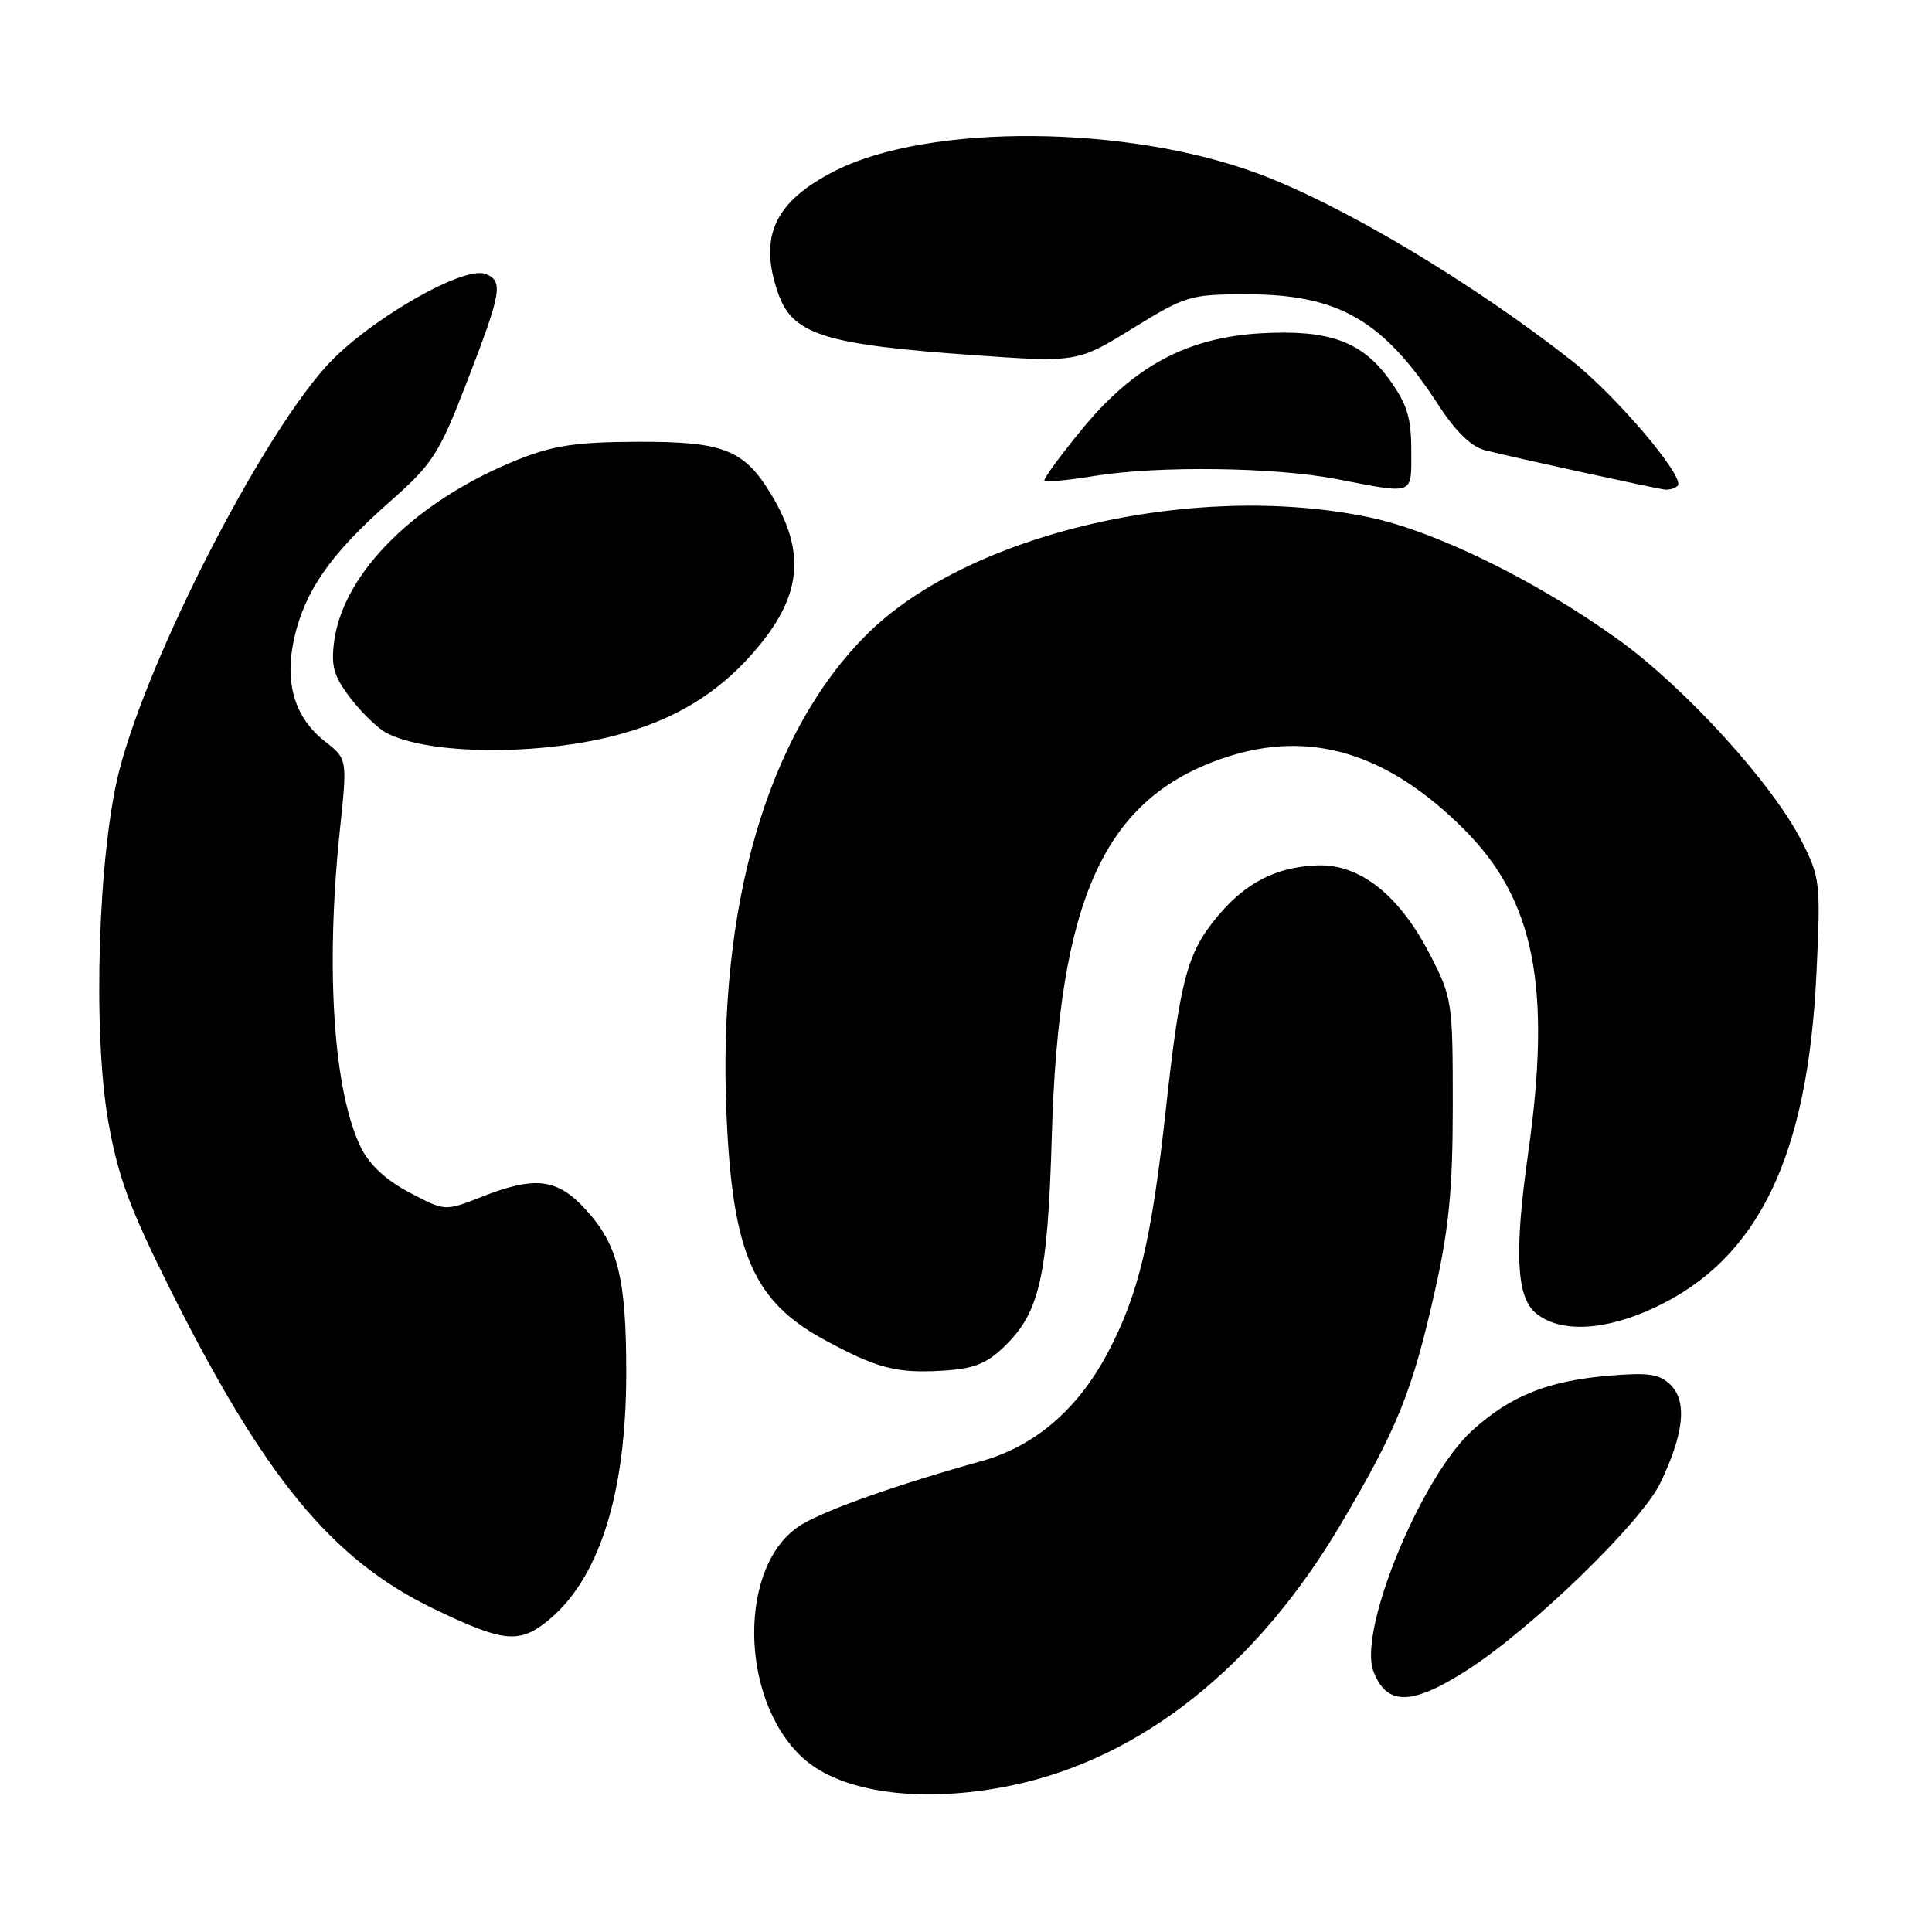 <?xml version="1.0" encoding="UTF-8" standalone="no"?>
<!DOCTYPE svg PUBLIC "-//W3C//DTD SVG 1.1//EN" "http://www.w3.org/Graphics/SVG/1.1/DTD/svg11.dtd" >
<svg xmlns="http://www.w3.org/2000/svg" xmlns:xlink="http://www.w3.org/1999/xlink" version="1.1" viewBox="0 0 256 256">
 <g >
 <path fill="currentColor"
d=" M 134.24 236.54 C 151.32 232.92 166.53 220.80 177.67 201.95 C 185.21 189.19 187.16 184.34 190.16 170.93 C 192.00 162.71 192.50 157.52 192.50 146.43 C 192.50 132.76 192.42 132.19 189.50 126.53 C 185.41 118.58 180.19 114.45 174.52 114.67 C 169.06 114.88 164.97 117.00 161.23 121.54 C 157.30 126.30 156.35 129.90 154.48 147.01 C 152.58 164.38 150.86 171.57 146.74 179.33 C 142.77 186.79 137.09 191.65 130.03 193.61 C 118.96 196.69 109.43 200.05 106.19 202.03 C 97.78 207.15 97.87 225.09 106.34 232.90 C 111.48 237.63 122.37 239.05 134.24 236.54 Z  M 194.59 221.18 C 203.08 215.69 217.48 201.72 219.98 196.54 C 223.11 190.07 223.59 185.73 221.40 183.55 C 219.90 182.04 218.52 181.84 213.05 182.30 C 205.05 182.99 200.16 184.96 195.10 189.53 C 188.31 195.66 179.93 216.05 181.98 221.44 C 183.74 226.09 187.12 226.02 194.59 221.18 Z  M 72.37 214.93 C 79.32 209.45 82.96 198.16 82.98 182.00 C 82.99 169.38 81.90 164.95 77.61 160.27 C 73.81 156.13 70.91 155.78 63.73 158.62 C 58.96 160.50 58.96 160.50 54.23 158.00 C 51.11 156.35 48.92 154.31 47.80 152.00 C 44.18 144.54 43.11 128.32 45.03 110.04 C 46.03 100.57 46.03 100.57 43.09 98.27 C 39.04 95.10 37.66 90.50 38.98 84.59 C 40.38 78.32 43.80 73.42 51.46 66.65 C 57.42 61.38 58.12 60.30 61.93 50.45 C 66.48 38.67 66.72 37.22 64.33 36.30 C 61.35 35.15 48.47 42.65 43.13 48.64 C 34.25 58.61 19.77 86.90 15.84 101.96 C 13.02 112.79 12.25 136.55 14.33 148.50 C 15.59 155.77 17.14 160.00 22.38 170.50 C 34.96 195.70 43.93 206.62 57.37 213.12 C 66.55 217.56 68.69 217.82 72.37 214.93 Z  M 133.00 178.50 C 137.77 173.93 138.82 169.30 139.37 150.50 C 140.28 118.94 146.34 105.73 162.32 100.38 C 173.56 96.62 183.87 99.73 194.04 109.94 C 203.34 119.27 205.61 130.79 202.49 152.79 C 200.64 165.87 200.92 171.86 203.49 173.99 C 206.69 176.65 212.60 176.38 219.26 173.26 C 232.98 166.84 239.54 153.28 240.69 128.99 C 241.26 117.00 241.18 116.28 238.74 111.48 C 234.89 103.87 223.34 91.17 214.46 84.77 C 203.54 76.90 190.04 70.29 181.18 68.49 C 157.84 63.73 128.01 70.79 114.70 84.22 C 101.65 97.37 95.06 120.10 96.27 147.76 C 97.07 166.08 99.82 172.41 109.21 177.52 C 116.15 181.29 118.73 181.98 124.77 181.63 C 128.96 181.39 130.65 180.75 133.00 178.50 Z  M 82.00 97.33 C 89.41 95.32 95.02 91.93 99.71 86.59 C 106.28 79.13 106.93 73.25 102.06 65.30 C 98.53 59.56 95.77 58.50 84.54 58.54 C 76.49 58.56 73.36 59.02 68.76 60.85 C 55.22 66.24 45.51 75.81 44.28 84.97 C 43.84 88.26 44.22 89.59 46.41 92.47 C 47.88 94.40 50.02 96.47 51.16 97.09 C 56.70 100.05 71.55 100.17 82.00 97.33 Z  M 187.00 59.65 C 187.00 55.32 186.44 53.53 184.07 50.25 C 180.43 45.23 176.07 43.66 167.14 44.16 C 157.35 44.72 150.31 48.46 143.45 56.78 C 140.47 60.40 138.19 63.52 138.39 63.72 C 138.59 63.92 141.62 63.62 145.13 63.05 C 153.47 61.70 168.83 61.90 177.00 63.46 C 187.58 65.50 187.00 65.72 187.00 59.65 Z  M 222.30 64.37 C 223.37 63.29 214.12 52.39 208.17 47.72 C 194.95 37.36 177.82 27.14 166.75 23.02 C 149.32 16.52 123.15 16.34 110.70 22.61 C 102.64 26.68 100.47 31.32 103.11 38.87 C 105.00 44.30 109.19 45.64 128.62 47.03 C 142.74 48.04 142.74 48.04 150.07 43.52 C 157.13 39.17 157.70 39.00 165.24 39.00 C 177.38 39.00 183.32 42.44 190.65 53.74 C 192.89 57.20 194.97 59.21 196.77 59.66 C 200.73 60.66 219.31 64.72 220.58 64.87 C 221.18 64.94 221.95 64.72 222.30 64.37 Z "/>
</g>
</svg>